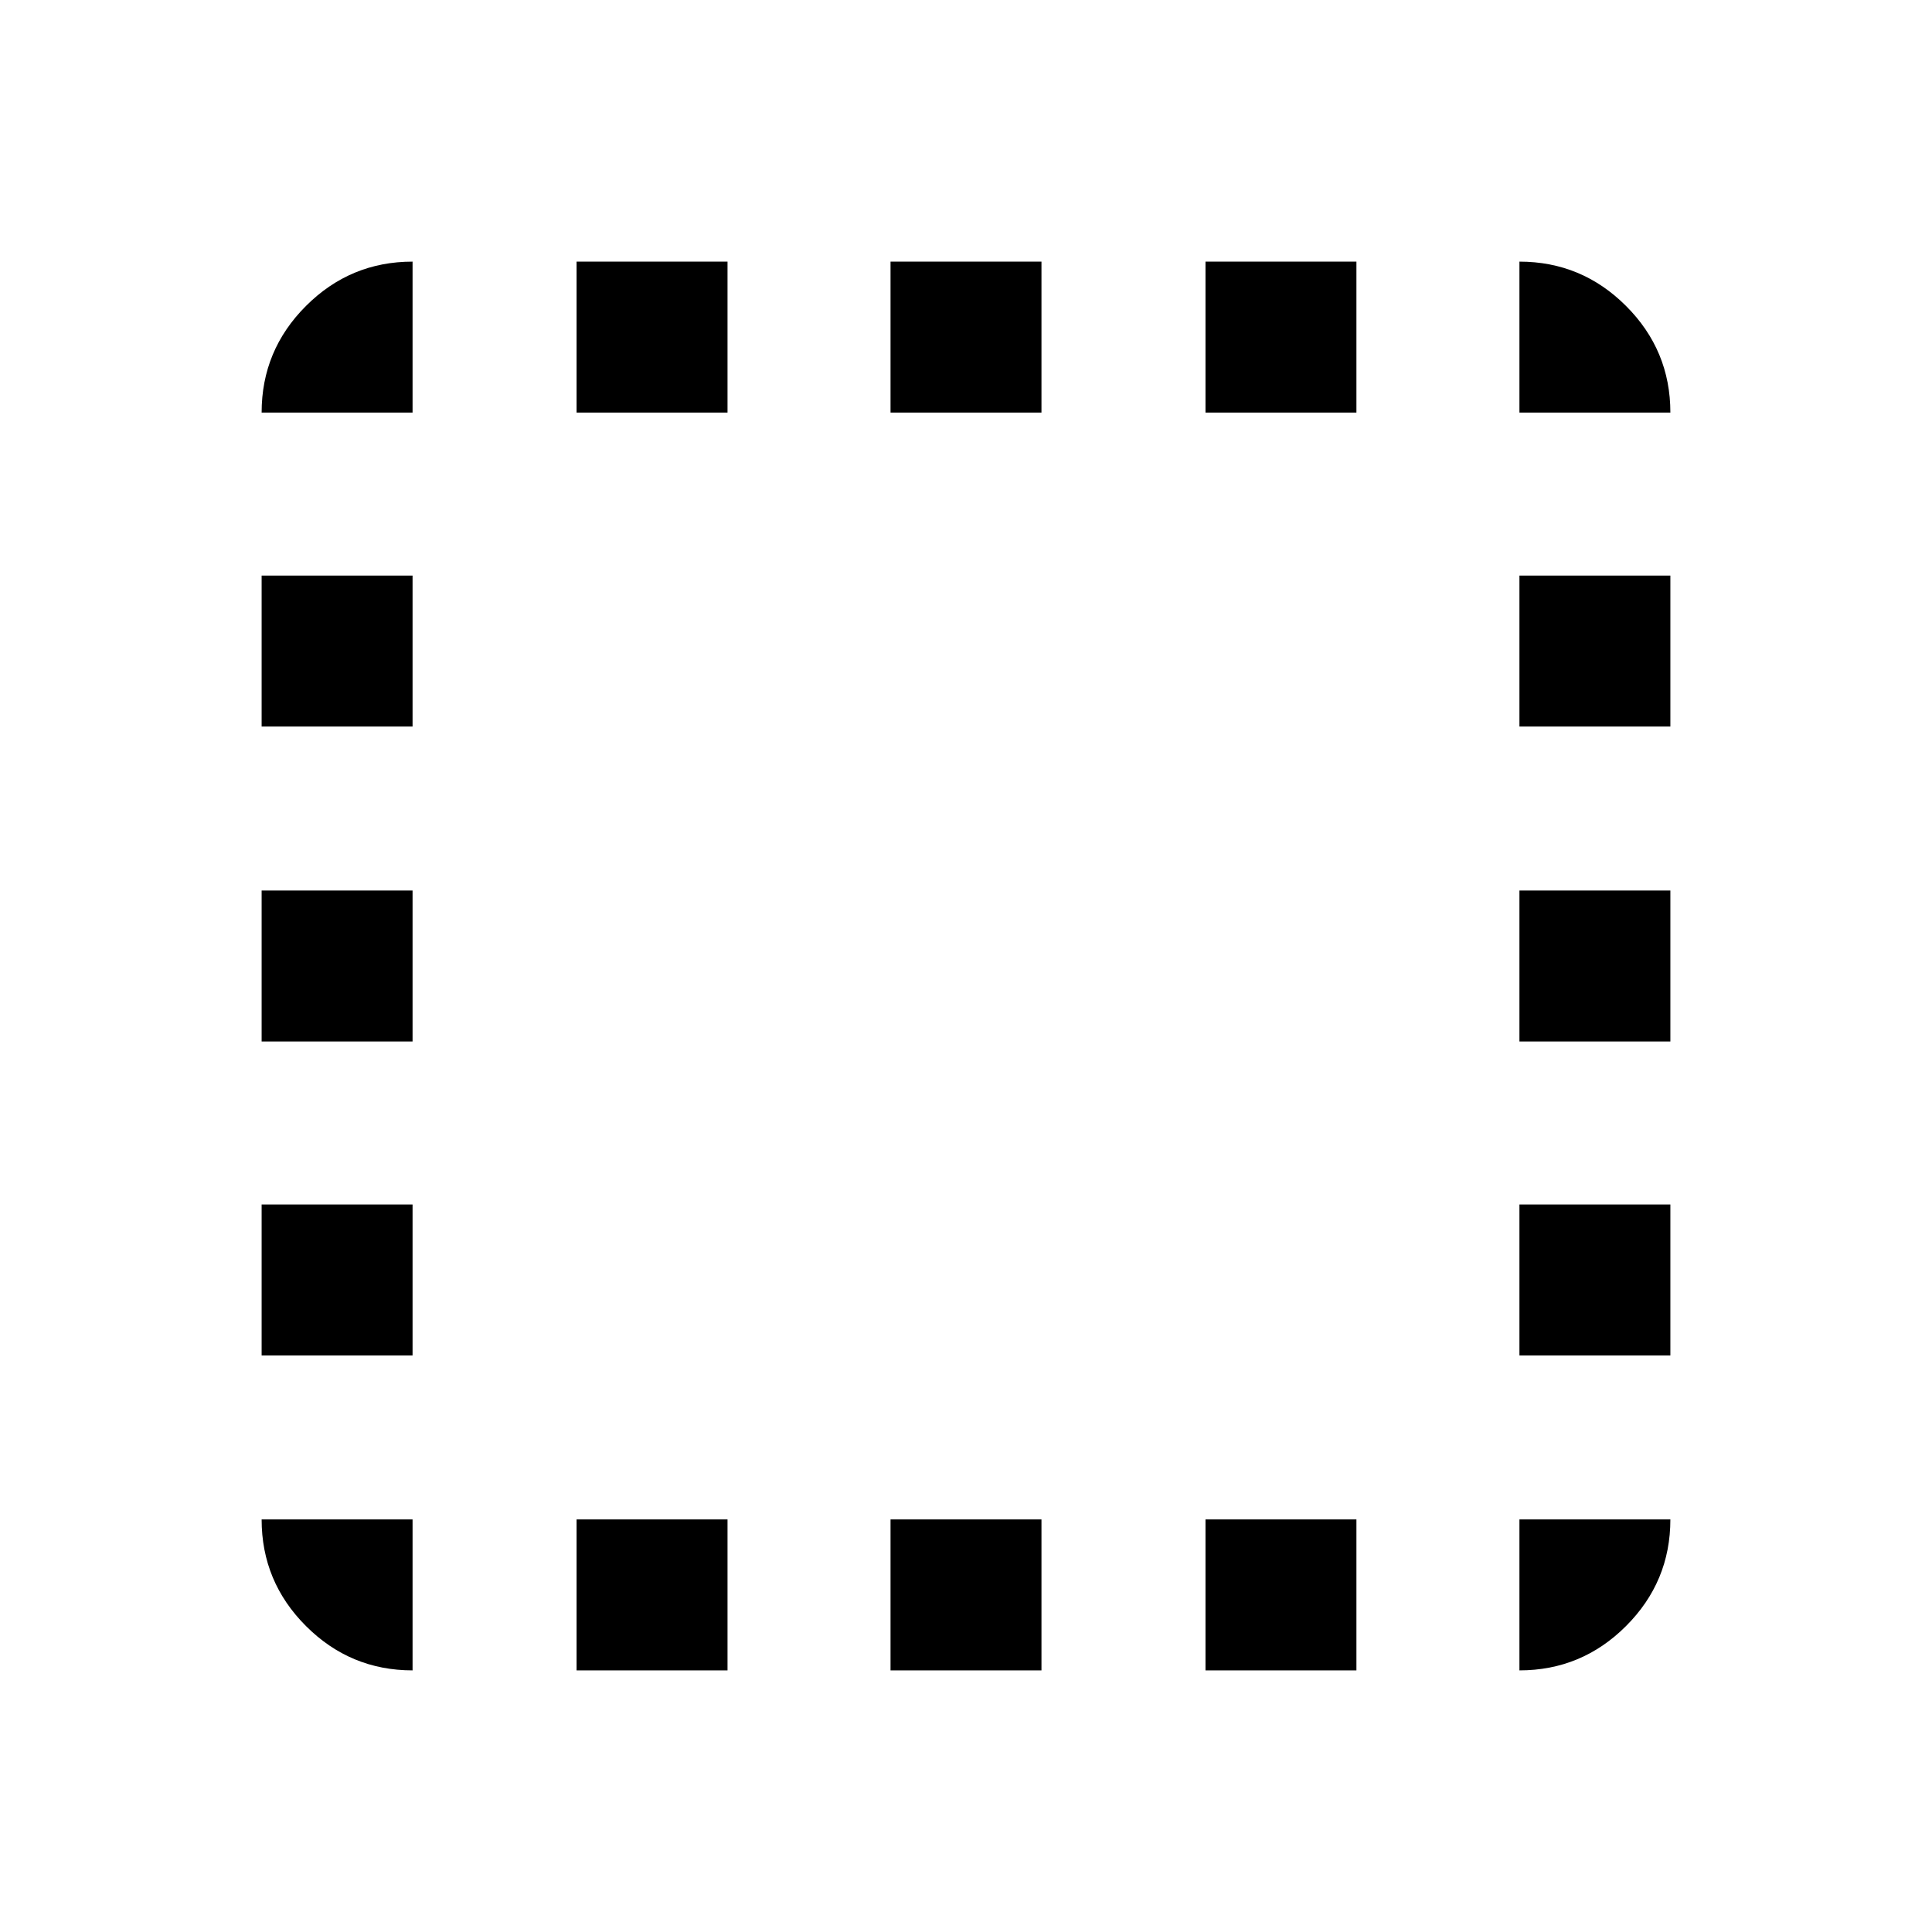 <svg xmlns="http://www.w3.org/2000/svg" height="24" viewBox="0 -960 960 960" width="24"><path d="M205-205v75q-30.94 0-52.97-22.03Q130-174.06 130-205h75Zm-75-81.5v-75h75v75h-75Zm0-156v-75h75v75h-75Zm0-156.5v-75h75v75h-75Zm75-156h-75q0-30.94 22.03-52.97Q174.06-830 205-830v75Zm81.5 625v-75h75v75h-75Zm0-625v-75h75v75h-75Zm156 625v-75h75v75h-75Zm0-625v-75h75v75h-75ZM599-130v-75h75v75h-75Zm0-625v-75h75v75h-75Zm156 550h75q0 30.94-22.03 52.97Q785.94-130 755-130v-75Zm0-81.5v-75h75v75h-75Zm0-156v-75h75v75h-75Zm0-156.5v-75h75v75h-75Zm0-156v-75q30.94 0 52.97 22.03Q830-785.94 830-755h-75Z"/></svg>